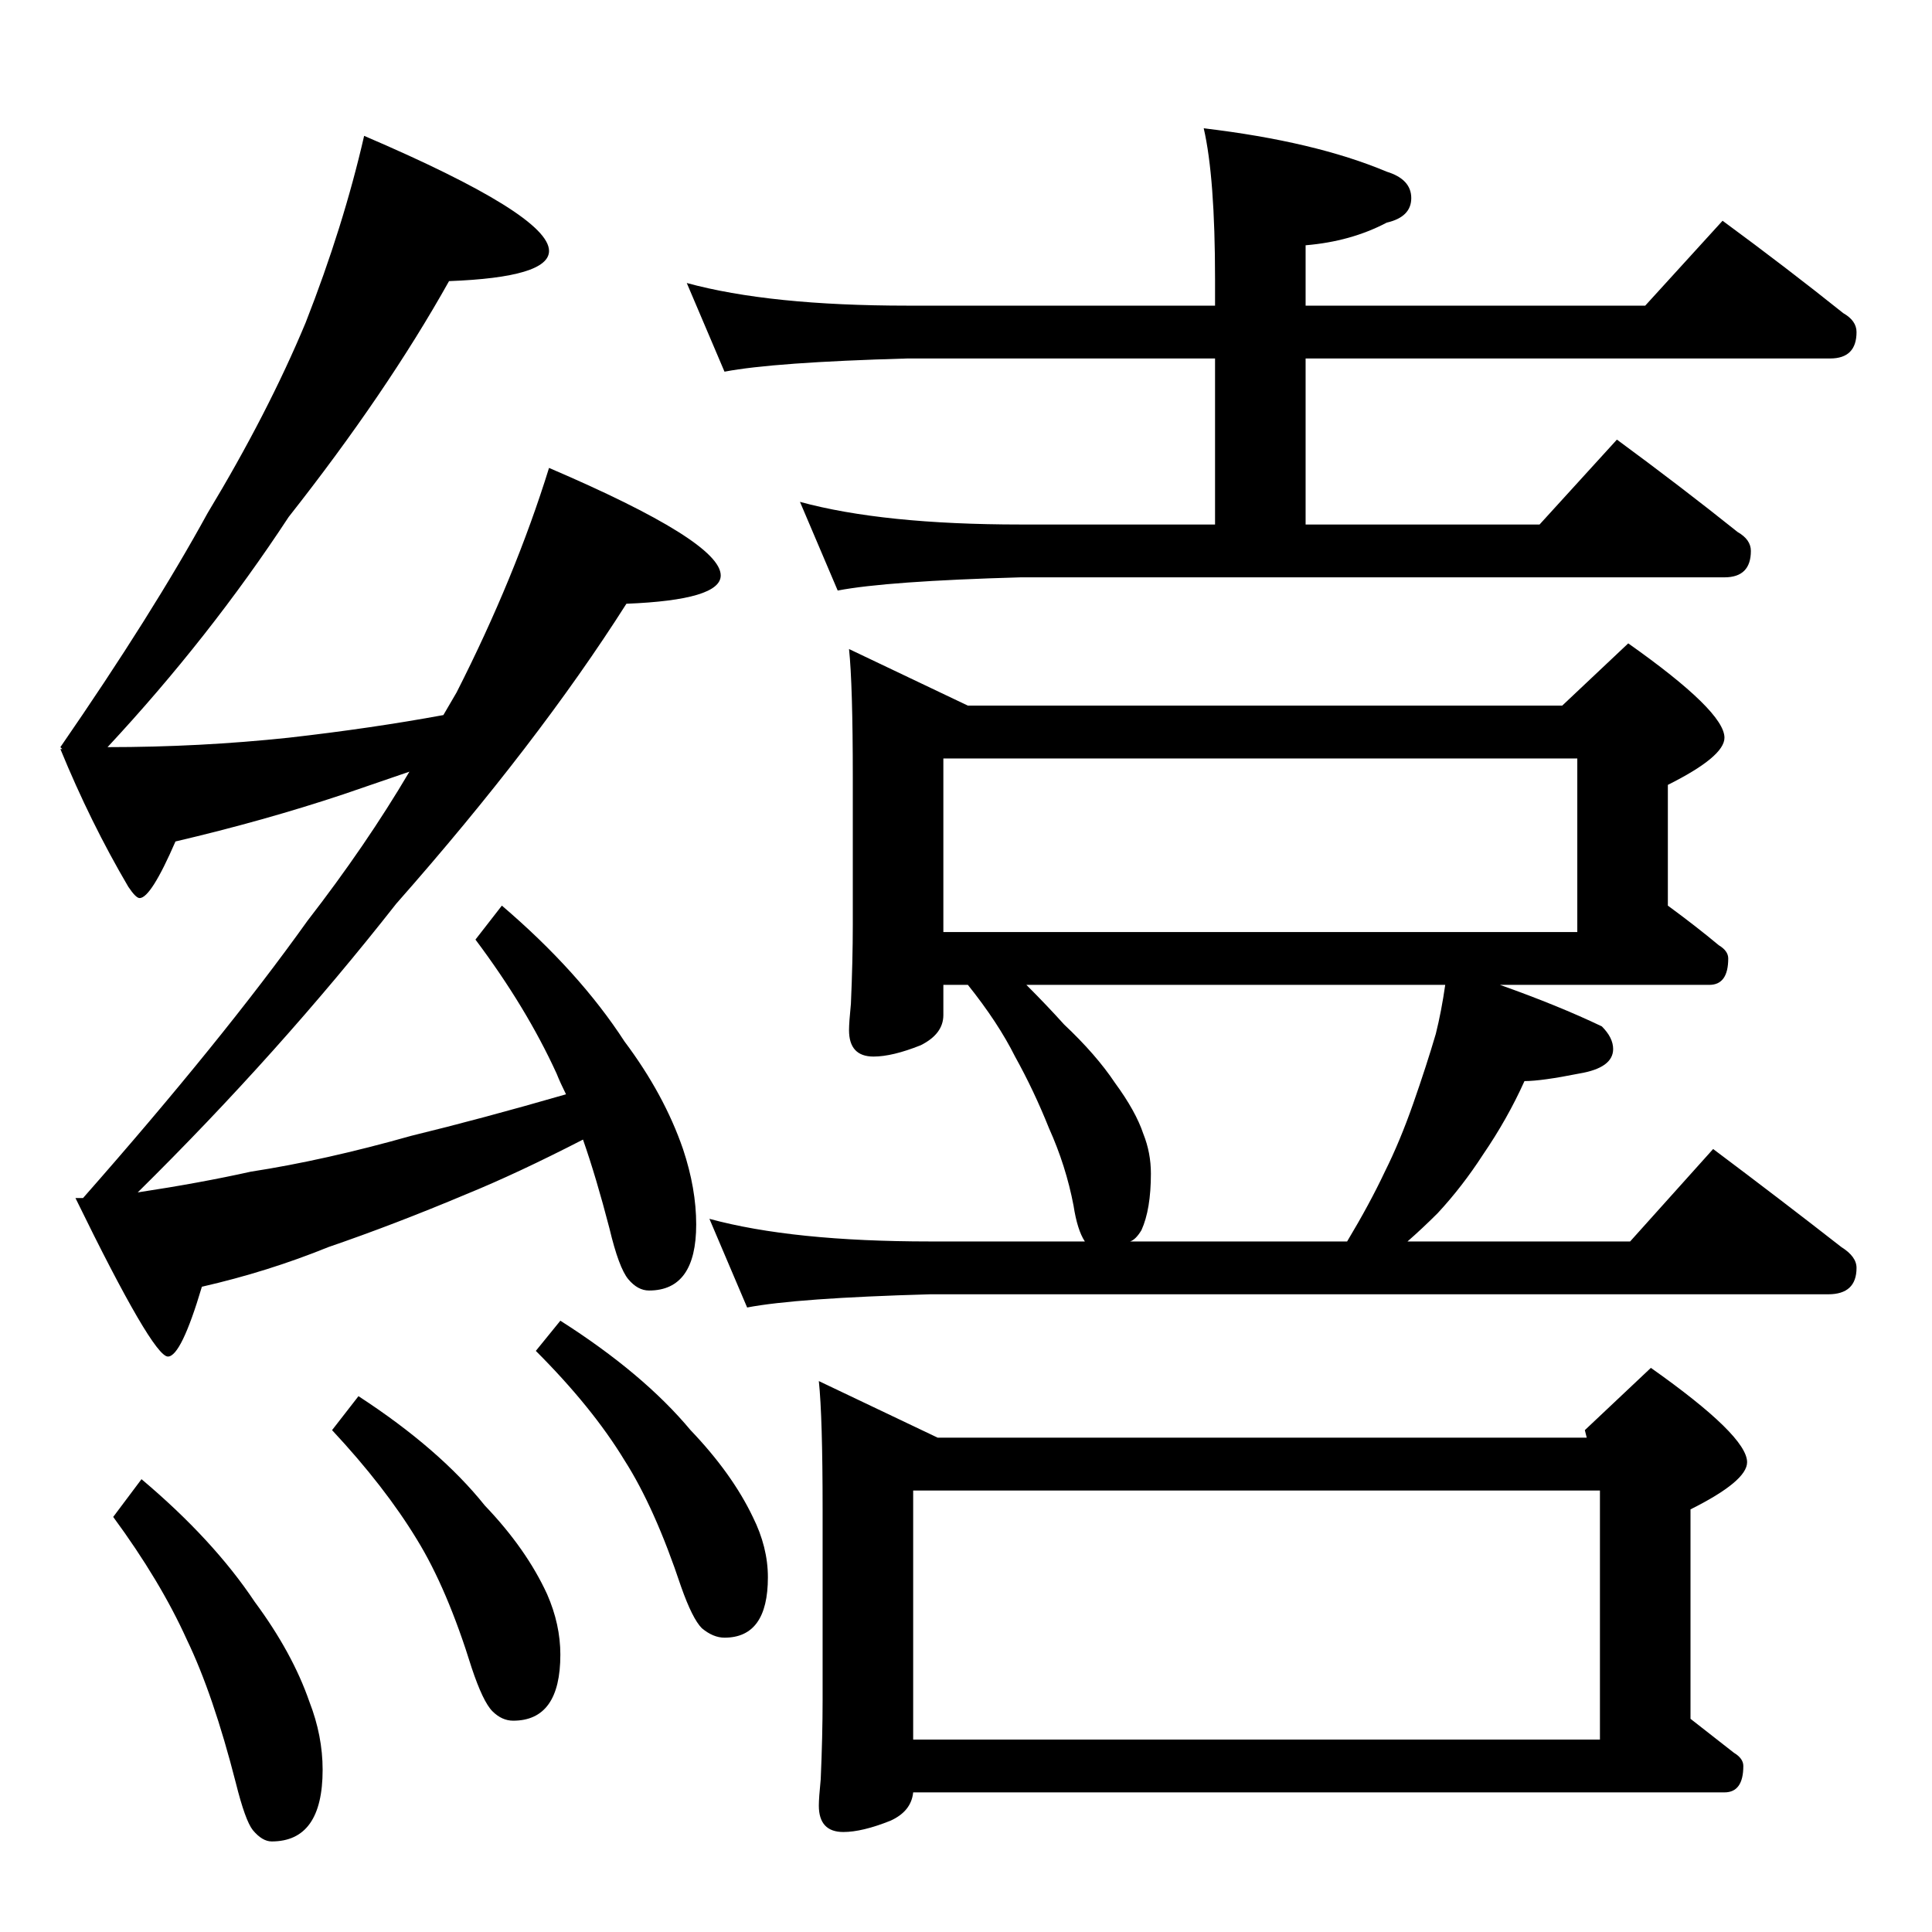 <?xml version="1.0" standalone="no"?>
<!DOCTYPE svg PUBLIC "-//W3C//DTD SVG 1.1//EN" "http://www.w3.org/Graphics/SVG/1.1/DTD/svg11.dtd" >
<svg xmlns="http://www.w3.org/2000/svg" xmlns:xlink="http://www.w3.org/1999/xlink" version="1.1" viewBox="0 -204 1024 1024">
  <g transform="matrix(1 0 0 -1 0 820)">
   <path fill="currentColor"
d="M364 874q44 -12 117 -12h163v14q0 54 -6 80q59 -7 97 -23q13 -4 13 -14t-13 -13q-19 -10 -43 -12v-32h180l41 45q34 -25 64 -49q7 -4 7 -10q0 -14 -14 -14h-278v-88h124l41 45q34 -25 64 -49q7 -4 7 -10q0 -14 -14 -14h-373q-71 -2 -97 -7l-20 47q44 -12 117 -12h103v88
h-163q-71 -2 -97 -7zM450 680l63 -30h315l35 33q51 -36 51 -50q0 -10 -30 -25v-64q15 -11 27 -21q5 -3 5 -7q0 -14 -10 -14h-111q31 -11 54 -22q6 -6 6 -12q0 -10 -18 -13q-20 -4 -29 -4q-9 -20 -22 -39q-11 -17 -24 -31q-8 -8 -16 -15h118l44 49q36 -27 68 -52q8 -5 8 -11
q0 -14 -15 -14h-476q-71 -2 -97 -7l-20 47q44 -12 117 -12h82q-4 6 -6 19q-4 21 -13 41q-8 20 -18 38q-9 18 -25 38h-13v-16q0 -10 -12 -16q-15 -6 -25 -6q-13 0 -13 14q0 4 1 14q1 23 1 42v78q0 49 -2 68zM836 530v92h-336v-92h336zM766 502h-222q11 -11 20 -21
q17 -16 27 -31q11 -15 15 -27q4 -10 4 -21q0 -19 -5 -30q-3 -5 -6 -6h115q12 20 20 37q8 16 15 36t12 37q3 12 5 26zM434 292l63 -30h344l-1 4l35 33q51 -36 51 -50q0 -10 -30 -25v-111l23 -18q5 -3 5 -7q0 -14 -10 -14h-430q-1 -10 -12 -15q-15 -6 -25 -6q-13 0 -13 14
q0 4 1 14q1 23 1 42v101q0 49 -2 68zM848 102v132h-364v-132h364zM193 952q98 -42 98 -61q0 -14 -53 -16q-33 -59 -85 -125q-42 -64 -96 -122q49 0 96 5q44 5 82 12l7 12q31 61 49 119q91 -39 91 -57q0 -13 -50 -15q-47 -74 -122 -159q-62 -79 -137 -153q33 5 60 11
q39 6 85 19q37 9 82 22q-3 6 -5 11q-16 35 -43 71l14 18q41 -35 65 -72q21 -28 31 -57q7 -21 7 -40q0 -35 -25 -35q-6 0 -11 6t-10 27q-7 27 -14 47q-35 -18 -62 -29q-38 -16 -73 -28q-32 -13 -67 -21q-11 -37 -18 -37q-8 0 -49 84h4q74 84 119 147q31 40 54 79l-35 -12
q-42 -14 -89 -25q-13 -30 -19 -30q-2 0 -6 6q-20 34 -36 73h1l-1 1q49 71 78 124q32 53 52 101q20 51 31 99zM75 240q38 -32 60 -65q20 -27 29 -53q7 -18 7 -36q0 -38 -27 -38q-5 0 -10 6q-4 5 -9 25q-12 47 -26 76q-14 31 -39 65zM190 284q43 -28 67 -58q22 -23 33 -47
q7 -16 7 -32q0 -35 -25 -35q-6 0 -11 5t-11 23q-13 42 -29 68q-17 28 -45 58zM297 324q44 -28 69 -58q22 -23 33 -46q8 -16 8 -32q0 -32 -23 -32q-6 0 -12 5q-5 5 -11 22q-14 42 -30 67q-17 28 -47 58z" />
  </g>

</svg>
